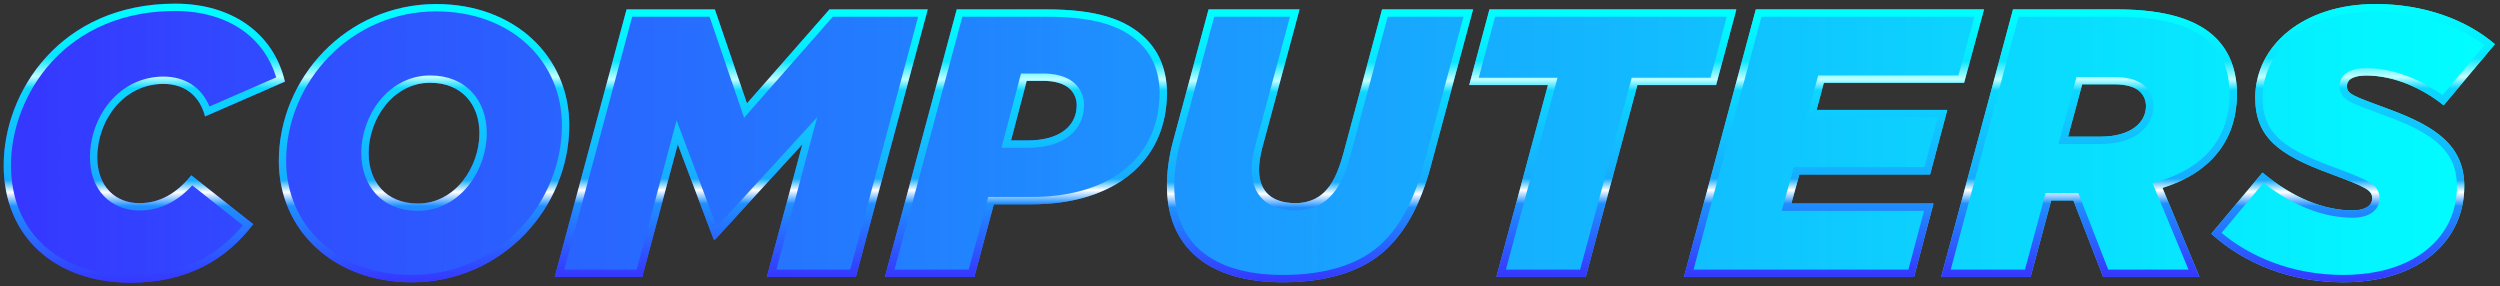 <?xml version="1.0" encoding="utf-8"?>
<!-- Generator: Adobe Illustrator 27.0.0, SVG Export Plug-In . SVG Version: 6.00 Build 0)  -->
<svg version="1.1" id="Layer_1" xmlns="http://www.w3.org/2000/svg" xmlns:xlink="http://www.w3.org/1999/xlink" x="0px" y="0px"
	 viewBox="0 0 3852.58 441.21" style="enable-background:new 0 0 3852.58 441.21;" xml:space="preserve">
<rect x="0" y="0" width="3852.58" height="441.21" fill="#333333" stroke="none"/>
<style type="text/css">
	.st0{fill:#FFFFFF;}
	.st1{fill:url(#SVGID_1_);}
	.st2{fill:url(#SVGID_00000094585504317342484980000008334021619575617205_);}
	.st3{fill:url(#SVGID_00000058581522541794172590000008032801670324814768_);}
	.st4{fill:url(#SVGID_00000054975288786764920400000000320861519137422500_);}
	.st5{fill:url(#SVGID_00000154392497137199397000000006536162626732995504_);}
	.st6{fill:url(#SVGID_00000110451034003328004220000016793734423098595218_);}
	.st7{fill:url(#SVGID_00000049904168971150721670000001492465060303286968_);}
	.st8{fill:url(#SVGID_00000114075515528452117230000007322318130112592778_);}
	.st9{fill:url(#SVGID_00000057114116923498482230000007488062981955611789_);}
	.st10{fill:url(#SVGID_00000039828616769162457750000003122882676271423887_);}
	.st11{fill:url(#SVGID_00000051354261105375674880000010824903341658046626_);}
	.st12{fill:url(#SVGID_00000116204506435979988080000017836048840167752635_);}
	.st13{fill:url(#SVGID_00000173125468791818224660000016205712141864869020_);}
	.st14{fill:url(#SVGID_00000141449503063160785890000001248574784899086725_);}
	.st15{fill:url(#SVGID_00000021119644854893768140000013435038354772679085_);}
	.st16{fill:url(#SVGID_00000146498177844730210950000007115818705551740861_);}
	.st17{fill:url(#SVGID_00000041281217560928510870000007375017221882630280_);}
	.st18{fill:url(#SVGID_00000169540457499928939960000015673444652888646809_);}
	.st19{fill:url(#SVGID_00000065062284123925892540000017511556833900795559_);}
	.st20{fill:url(#SVGID_00000033327465312489334810000018313245644146125725_);}
	.st21{fill:url(#SVGID_00000116950246899354243440000007863480483145122996_);}
	.st22{fill:url(#SVGID_00000183206880408495133430000017357985595288267942_);}
	.st23{fill:url(#SVGID_00000045596701319641130550000012374805155048301224_);}
	.st24{fill:url(#SVGID_00000083080774406994678360000014783639301621540768_);}
	.st25{fill:url(#SVGID_00000075873294825313358540000013383770480061042321_);}
	.st26{fill:url(#SVGID_00000103949624517606059620000006396250783992031887_);}
	.st27{fill:url(#SVGID_00000129899458994733309270000003775590115373607347_);}
	.st28{fill:url(#SVGID_00000035506113316385332930000000016590845441331112_);}
	.st29{fill:url(#SVGID_00000087391855922457856330000016149155855186848387_);}
	.st30{fill:url(#SVGID_00000098210313115990480300000003100924994895112092_);}
	.st31{fill:url(#SVGID_00000008850436303644212330000011961322523900504994_);}
	.st32{fill:url(#SVGID_00000016035825021054398790000014733303847313038760_);}
	.st33{fill:url(#SVGID_00000043430967588392077630000011305485831862032811_);}
	.st34{fill:url(#SVGID_00000182529974389649052480000001949210872542215825_);}
	.st35{fill:url(#SVGID_00000092430872933139933250000004651516807393349565_);}
	.st36{fill:url(#SVGID_00000113312112678395536140000003248180432380412598_);}
	.st37{fill:url(#SVGID_00000031930311409626780340000014915786199324489881_);}
	.st38{fill:url(#SVGID_00000088106740485053743960000013834532508695666336_);}
	.st39{fill:url(#SVGID_00000024695961084228630480000017354481406044626598_);}
	.st40{fill:url(#SVGID_00000168801499896619976030000011535509720516008070_);}
	.st41{fill:url(#SVGID_00000130642283980001045360000011171750554726129541_);}
	.st42{fill:url(#SVGID_00000073715959228823070420000000121748408609820037_);}
	.st43{fill:url(#SVGID_00000036231553931357151440000000014395631670601600_);}
	.st44{fill:url(#SVGID_00000036968329617139111080000004781551934061243810_);}
	.st45{fill:url(#SVGID_00000136382303033109747600000017058233765448235440_);}
	.st46{fill:url(#SVGID_00000098915868972531835650000011161666791200769966_);}
	.st47{fill:url(#SVGID_00000108267485135561216990000004796414101390729090_);}
	.st48{fill:url(#SVGID_00000052069213455321962770000000587147408350145685_);}
	.st49{fill:url(#SVGID_00000137123362068733757890000018245548278007617209_);}
	.st50{fill:url(#SVGID_00000083075706167500021150000001292629988019611264_);}
	.st51{fill:url(#SVGID_00000127007052409049217110000011943069651111756729_);}
	.st52{fill:url(#SVGID_00000076584358773420341380000013200962392045973436_);}
	.st53{fill:url(#SVGID_00000183945761710490477480000001296586834573057979_);}
	.st54{fill:url(#SVGID_00000160891885390835689090000007635511202863234711_);}
	.st55{fill:url(#SVGID_00000031901046086649074330000001435566968988273825_);}
	.st56{fill:url(#SVGID_00000124142656150830533860000007509638942676770946_);}
	.st57{fill:url(#SVGID_00000145737452764461735070000011359852788370696604_);}
	.st58{fill:url(#SVGID_00000018222015788592411580000014004553146758266029_);}
	.st59{fill:url(#SVGID_00000037684319304215018300000004713972520213237132_);}
	.st60{fill:url(#SVGID_00000052094054915015387380000004974269187393959303_);}
	.st61{fill:url(#SVGID_00000005964354577409272480000011771297815686478505_);}
	.st62{fill:url(#SVGID_00000003826811993775710540000006615507990200076984_);}
	.st63{fill:url(#SVGID_00000075868499226948671860000010712861563232524466_);}
	.st64{fill:url(#SVGID_00000074408190551155362320000018167531907688705172_);}
	.st65{fill:url(#SVGID_00000103981607044663389300000009122709287294443187_);}
	.st66{fill:url(#SVGID_00000142895792025003363590000010007455894359600804_);}
	.st67{fill:url(#SVGID_00000150102534654228060030000002555125970435271326_);}
	.st68{fill:url(#SVGID_00000145738709190822375790000011469726565887542187_);}
	.st69{fill:url(#SVGID_00000058549009749664076550000011557296622669784756_);}
	.st70{fill:url(#SVGID_00000071526506237447674780000004548666666240798092_);}
	.st71{fill:url(#SVGID_00000159442864922920747050000003284182005482016438_);}
	.st72{fill:url(#SVGID_00000144308583905887037580000007205162500746250898_);}
	.st73{fill:url(#SVGID_00000124140086472090286610000001338184446968154279_);}
	.st74{fill:url(#SVGID_00000044880588852254707510000012123071395640776328_);}
	.st75{fill:url(#SVGID_00000181070766498235833370000010144825642790954677_);}
	.st76{fill:url(#SVGID_00000005251813902646831510000009239366448310343320_);}
	.st77{fill:url(#SVGID_00000084513177644689707100000005292034211204535203_);}
	.st78{fill:url(#SVGID_00000007422974048359543370000009136032732180057488_);}
	.st79{fill:url(#SVGID_00000070816810298657273140000011487910492353974166_);}
	.st80{fill:url(#SVGID_00000027594814033234812150000010462194824134517411_);}
	.st81{fill:url(#SVGID_00000031917581947751558060000015751692839054766233_);}
	.st82{fill:url(#SVGID_00000014603800175942968200000001170569783734610083_);}
	.st83{fill:url(#SVGID_00000018209795769236007510000017783504435006395796_);}
	.st84{fill:url(#SVGID_00000062168856800526209160000017291042060068718259_);}
	.st85{fill:url(#SVGID_00000031911961652300277260000005150535800086011581_);}
	.st86{fill:url(#SVGID_00000029012368041863467700000009446069381719196076_);}
	.st87{fill:url(#SVGID_00000058564113719459991330000004291531556007882382_);}
	.st88{fill:url(#SVGID_00000107546949327262160090000007256589486940545951_);}
	.st89{fill:url(#SVGID_00000122721413176968933490000014054901406279819395_);}
	.st90{fill:url(#SVGID_00000105400457752413730820000010297506313896208822_);}
	.st91{fill:url(#SVGID_00000152265906995177233530000015194242881218942366_);}
	.st92{fill:url(#SVGID_00000121248509643147290010000008736449632014885282_);}
	.st93{fill:url(#SVGID_00000182499863868555387410000015696575788878002074_);}
	.st94{fill:url(#SVGID_00000056428253335768361530000013123582883044175243_);}
	.st95{fill:url(#SVGID_00000084500683400311324770000018308522759445376423_);}
	.st96{fill:url(#SVGID_00000110438274189843088560000017893901131664166836_);}
	.st97{fill:url(#SVGID_00000003106924178999392760000000716825123538746254_);}
	.st98{fill:url(#SVGID_00000065792746539969018630000016099389707077528223_);}
	.st99{fill:url(#SVGID_00000041260960650873544040000005996144794706053816_);}
	.st100{fill:url(#SVGID_00000151545733215038847200000014178166470818421434_);}
	.st101{fill:url(#SVGID_00000021104268862976653670000016913353104515315854_);}
	.st102{fill:url(#SVGID_00000027567907921125765650000007471270463861338265_);}
	.st103{fill:url(#SVGID_00000037684621294492323200000013845197382707020439_);}
	.st104{fill:url(#SVGID_00000011723234191383991770000016791717316899898287_);}
	.st105{fill:url(#SVGID_00000100354986815451813020000002649050622182690983_);}
	.st106{fill:url(#SVGID_00000029759882038102882720000001297248802936127678_);}
	.st107{fill:url(#SVGID_00000180345423480095359430000017132807982591001529_);}
	.st108{fill:url(#SVGID_00000160887062178758306150000018303620535176809094_);}
	.st109{fill:url(#SVGID_00000024681756286976954550000014733397437113144745_);}
	.st110{fill:url(#SVGID_00000000187145443845149930000014561429660191883906_);}
	.st111{fill:url(#SVGID_00000047776167688744441650000000718650123497231541_);}
	.st112{fill:url(#SVGID_00000118385544728105181980000015102820728825077425_);}
	.st113{fill:url(#SVGID_00000093877107843208105400000015969683542167958975_);}
	.st114{fill:url(#SVGID_00000045597673850115327340000014939663282649338047_);}
	.st115{fill:url(#SVGID_00000016040778624949331950000014650986746702581675_);}
	.st116{fill:url(#SVGID_00000074440382575194415090000008934785278242452913_);}
	.st117{fill:url(#SVGID_00000168837970111203112160000008116252848670870958_);}
	.st118{fill:url(#SVGID_00000146493034644133844500000004389830200821001650_);}
	.st119{fill:url(#SVGID_00000054986923372465059080000007687001652512500927_);}
	.st120{fill:url(#SVGID_00000044154562401557532020000010258065029634587288_);}
	.st121{fill:url(#SVGID_00000061454399390607369820000001976860051328868535_);}
	.st122{fill:url(#SVGID_00000072251507491750793510000014152018635316256918_);}
	.st123{fill:url(#SVGID_00000151518896124884745900000000796171542250980235_);}
	.st124{fill:url(#SVGID_00000125577487163792024750000006177351119708157884_);}
	.st125{fill:url(#SVGID_00000096051782807085932100000012733534260215799225_);}
	.st126{fill:url(#SVGID_00000146462491088020168060000000746796316821838231_);}
	.st127{fill:url(#SVGID_00000112610392884339248300000000864529353032942225_);}
	.st128{fill:url(#SVGID_00000142883596146383230690000007665354910263761810_);}
	.st129{fill:url(#SVGID_00000133506937474491073720000004906122487990209462_);}
	.st130{fill:url(#SVGID_00000114038935564244411270000000988108329220083891_);}
	.st131{fill:url(#SVGID_00000137848191694739093100000013024993714847779498_);}
	.st132{fill:url(#SVGID_00000023973876473037247190000013282254738507263890_);}
	.st133{fill:url(#SVGID_00000085213572547147302310000006209823770023638719_);}
	.st134{fill:url(#SVGID_00000090282199963780730580000009940355543601850027_);}
	.st135{fill:url(#SVGID_00000145027502504593152630000017860557648857515409_);}
	.st136{fill:url(#SVGID_00000038402714829873004810000012624023505276740019_);}
	.st137{fill:url(#SVGID_00000052088449733900241760000015273139449813958801_);}
	.st138{fill:url(#SVGID_00000029724600429465050120000008900769796281135757_);}
	.st139{fill:url(#SVGID_00000155132488456200088650000007607410841943016367_);}
	.st140{fill:url(#SVGID_00000065052237296241538330000004691103321342093747_);}
	.st141{fill:url(#SVGID_00000097473249279825595210000017568910587950227120_);}
	.st142{fill:url(#SVGID_00000037673778136576103190000014129738355184179109_);}
	.st143{fill:url(#SVGID_00000160155180897221862380000014339323338463475358_);}
	.st144{fill:url(#SVGID_00000170989585288455628230000009598538222486209714_);}
	.st145{fill:url(#SVGID_00000010271031209322784310000017322723229424010935_);}
	.st146{fill:url(#SVGID_00000015334055934171252420000012788663329648847488_);}
	.st147{fill:url(#SVGID_00000121957819732495066480000005680241215473212810_);}
	.st148{fill:url(#SVGID_00000173158223463571654520000011184124471167420036_);}
	.st149{fill:url(#SVGID_00000016783102782765203920000005746204411875477662_);}
	.st150{fill:url(#SVGID_00000129885527848888394180000002488499673759441799_);}
	.st151{fill:url(#SVGID_00000169555289919779220960000001786870151918712738_);}
	.st152{fill:url(#SVGID_00000067195917424096592700000016142986133644148907_);}
	.st153{fill:url(#SVGID_00000099624668332941170020000014828115451056389029_);}
	.st154{fill:url(#SVGID_00000119092332814237005190000011678902418988320680_);}
	.st155{fill:url(#SVGID_00000106108884552810707470000006895333726293145766_);}
	.st156{fill:url(#SVGID_00000156562702175321507990000006098188732274754967_);}
	.st157{fill:url(#SVGID_00000048497637436893471730000003868876408758744973_);}
	.st158{fill:url(#SVGID_00000099662176905602193310000012252291259083945900_);}
	.st159{fill:url(#SVGID_00000124860620254818913970000011073081097909945477_);}
	.st160{fill:url(#SVGID_00000147919368231510155940000011170779602960054719_);}
	.st161{fill:url(#SVGID_00000078027477944531393500000015119637414035820684_);}
	.st162{fill:url(#SVGID_00000111185252773856124590000013458052192752380565_);}
	.st163{fill:url(#SVGID_00000052074913665083487420000013665281514078475442_);}
	.st164{fill:url(#SVGID_00000030467652655550559280000010427816755626794134_);}
	.st165{fill:url(#SVGID_00000029032318996077596660000000200689337150199961_);}
	.st166{fill:url(#SVGID_00000083771435641289418100000001105788985889730438_);}
	.st167{fill:url(#SVGID_00000029747539581545541060000013388678926748130737_);}
	.st168{fill:url(#SVGID_00000021836213277634764460000006003295672814370734_);}
	.st169{fill:url(#SVGID_00000110458897145968322060000010557792345405421199_);}
	.st170{fill:url(#SVGID_00000052102326042831547730000000199252948558184619_);}
	.st171{fill:url(#SVGID_00000072252446524820861300000014232877875343377592_);}
	.st172{fill:url(#SVGID_00000098212168628083415590000016930361081880300461_);}
	.st173{fill:url(#SVGID_00000125569884388003452100000018125690320892834196_);}
	.st174{fill:url(#SVGID_00000090976771326958849670000012079013567622444954_);}
	.st175{fill:url(#SVGID_00000028284441988432945450000005768099253351262116_);}
	.st176{fill:url(#SVGID_00000176721279526575253760000018281493700930014356_);}
	.st177{fill:url(#SVGID_00000096761211488816746870000007582349051263785139_);}
	.st178{fill:url(#SVGID_00000005977312100137370650000010152293222600889258_);}
	.st179{fill:url(#SVGID_00000104687814033896669460000011895953090110439822_);}
	.st180{fill:url(#SVGID_00000031200130661599632310000017232690729720710538_);}
	.st181{fill:url(#SVGID_00000067952964328996209540000001104810859817314438_);}
	.st182{fill:url(#SVGID_00000080908357269578698340000009265941355640607617_);}
	.st183{fill:url(#SVGID_00000059292274705018841630000005807447550570149053_);}
	.st184{fill:url(#SVGID_00000160876979400622804530000008607886624377495705_);}
	.st185{fill:url(#SVGID_00000026157534537065768230000012038755639269102212_);}
	.st186{fill:url(#SVGID_00000127017882178890407940000000288620569447635873_);}
	.st187{fill:url(#SVGID_00000092458733280973752190000000045602952574912426_);}
	.st188{fill:url(#SVGID_00000001662574054480680090000009482208984227475869_);}
	.st189{fill:url(#SVGID_00000098899057351947639740000000665983658931692429_);}
	.st190{fill:url(#SVGID_00000183211070113945321740000006797820617373967009_);}
	.st191{fill:url(#SVGID_00000041262975037705210240000001397178874538912926_);}
	.st192{fill:url(#SVGID_00000097463488769689134380000008442636781714345886_);}
	.st193{fill:url(#SVGID_00000027578077155640843620000003309013972716699553_);}
	.st194{fill:url(#SVGID_00000014597836110425156570000017719206792909962113_);}
	.st195{fill:url(#SVGID_00000101824663316430662180000016837239548718485915_);}
	.st196{fill:url(#SVGID_00000162333480817823522350000016776763736577315481_);}
	.st197{fill:url(#SVGID_00000172423944460438223590000017412810942630477473_);}
	.st198{fill:url(#SVGID_00000172411529864594301230000003789699860283432884_);}
	.st199{fill:url(#SVGID_00000114762894893902135950000001465118641277542838_);}
	.st200{fill:url(#SVGID_00000048459952122053200540000008418658186537459352_);}
	.st201{fill:url(#SVGID_00000174565642025569480650000009715564039595268524_);}
	.st202{fill:url(#SVGID_00000085236274081833332900000006553107182166668438_);}
	.st203{fill:url(#SVGID_00000164488585836911271640000015871936021200479926_);}
	.st204{fill:url(#SVGID_00000150062428970805634570000004206366503508048312_);}
	.st205{fill:url(#SVGID_00000028310709563196183720000013112105866574922368_);}
	.st206{fill:url(#SVGID_00000173136965180700196200000008545614607877517981_);}
	.st207{fill:url(#SVGID_00000052786941641560930940000008056017736869877154_);}
	.st208{fill:url(#SVGID_00000052823611654979311200000010946306856613302201_);}
	.st209{fill:url(#SVGID_00000107560166143217321680000010509365198580483754_);}
	.st210{fill:url(#SVGID_00000134234211561703853410000014999027512916064419_);}
	.st211{fill:url(#SVGID_00000022546623673137837660000000838270716315544963_);}
	.st212{fill:url(#SVGID_00000181088380453008935290000018256813800621788574_);}
	.st213{fill:url(#SVGID_00000065767329605296005310000017053003339788536706_);}
	.st214{fill:url(#SVGID_00000101062789599126315000000010172272408788670893_);}
	.st215{fill:url(#SVGID_00000024712647647600536830000004066263783839732866_);}
	.st216{fill:url(#SVGID_00000055695453748536134920000017879320663603736732_);}
	.st217{fill:url(#SVGID_00000121980137785304568790000008359710338704925354_);}
	.st218{fill:url(#SVGID_00000102521745111972235420000010541469490504368564_);}
	.st219{fill:url(#SVGID_00000044173205119388872290000004993336605473678007_);}
	.st220{fill:url(#SVGID_00000156555245852251045820000017713648687331206579_);}
	.st221{fill:url(#SVGID_00000055681210380093564050000012136937568912988324_);}
	.st222{fill:url(#SVGID_00000057137775759094814790000006454999961149267589_);}
	.st223{fill:url(#SVGID_00000034047970602605503320000009642757123541227393_);}
	.st224{fill:url(#SVGID_00000057849235168746017440000009573432609127327113_);}
	.st225{fill:url(#SVGID_00000000902593969593014300000009758055741591897729_);}
	.st226{fill:url(#SVGID_00000182511500265239891540000015243899835091136699_);}
	.st227{fill:url(#SVGID_00000163767886597133768520000002574875492157164418_);}
	.st228{fill:url(#SVGID_00000183211879369711304100000008213795612283592104_);}
	.st229{fill:url(#SVGID_00000085951099896184971280000001805589658733562538_);}
	.st230{fill:url(#SVGID_00000037667862399104061510000011348801954788618685_);}
	.st231{fill:url(#SVGID_00000015313405173080675010000017997869251245400746_);}
	.st232{fill:url(#SVGID_00000088124245847430906050000016321722238136852921_);}
	.st233{fill:url(#SVGID_00000119116581047665957560000017652023294756801180_);}
	.st234{fill:url(#SVGID_00000163784991957781568730000014256917626577923228_);}
	.st235{fill:url(#SVGID_00000047765861172006011420000001416904433342721202_);}
	.st236{fill:url(#SVGID_00000093152472778589939540000009481905198977373864_);}
	.st237{fill:url(#SVGID_00000089570945513988249570000013982093514863528855_);}
	.st238{fill:url(#SVGID_00000153692436030409712400000003064018798411992203_);}
	.st239{fill:url(#SVGID_00000171682707624311778050000017197333689172475038_);}
	.st240{fill:url(#SVGID_00000000934410764431027740000006521577336789491079_);}
	.st241{fill:url(#SVGID_00000170959590351987590020000015852360837991405974_);}
	.st242{fill:url(#SVGID_00000120531334553181067310000008057704358695658175_);}
	.st243{fill:url(#SVGID_00000068651983277488158440000006096393300384019847_);}
	.st244{fill:url(#SVGID_00000111900666513643748390000014888342153415727254_);}
	.st245{fill:url(#SVGID_00000111156006040548820040000000234852920037446572_);}
	.st246{fill:url(#SVGID_00000155117710658069557760000007264024725850185914_);}
	.st247{fill:url(#SVGID_00000034052647448924899590000009167242435333767854_);}
	.st248{fill:url(#SVGID_00000139285510916168652970000016877337033103021758_);}
	.st249{fill:url(#SVGID_00000093862793529091589930000014369710068831144842_);}
	.st250{fill:url(#SVGID_00000121265395774386612800000018440855700815601339_);}
	.st251{fill:url(#SVGID_00000081643633875165284740000003686729298735615146_);}
	.st252{fill:url(#SVGID_00000167377062528993036880000013202153397352365984_);}
	.st253{fill:url(#SVGID_00000115489415374868617740000012144987376248774016_);}
	.st254{fill:url(#SVGID_00000070823478168212641900000012930258220635376297_);}
	.st255{fill:url(#SVGID_00000134213917698354928440000008299044009214804384_);}
	.st256{fill:url(#SVGID_00000051362702703809685990000005249439581080332461_);}
	.st257{fill:url(#SVGID_00000176040305519751104690000008258062019412936621_);}
	.st258{fill:url(#SVGID_00000147903182084482407090000004998459590269555103_);}
	.st259{fill:url(#SVGID_00000091715708886315824920000016557716454095329973_);}
	.st260{fill:url(#SVGID_00000133525804419411337330000013332200867849123771_);}
	.st261{fill:url(#SVGID_00000111169412460609906160000007677310574878620299_);}
	.st262{fill:url(#SVGID_00000020373411783220366980000003311174224209814159_);}
	.st263{fill:url(#SVGID_00000167387872087179485280000004488716027447635632_);}
	.st264{fill:url(#SVGID_00000074432480210635931570000007348371488626993801_);}
	.st265{fill:url(#SVGID_00000096022743476877666000000000653444082638532796_);}
	.st266{fill:url(#SVGID_00000160907465817600149890000011966437047078413193_);}
	.st267{fill:url(#SVGID_00000067229326502226618940000003598643749092445601_);}
	.st268{fill:url(#SVGID_00000044160938529445531840000007621839746263328934_);}
	.st269{fill:url(#SVGID_00000075131127984429642430000015195899749111310002_);}
	.st270{fill:url(#SVGID_00000145737858366046237810000016629257529009067141_);}
	.st271{fill:url(#SVGID_00000165217797497192338090000016042264672841680266_);}
	.st272{fill:url(#SVGID_00000090991753291353319130000012583144569032628368_);}
	.st273{fill:url(#SVGID_00000130637895039036218640000013620194024797058748_);}
	.st274{fill:url(#SVGID_00000044870127736327013010000017874559476926803604_);}
	.st275{fill:url(#SVGID_00000155859765457323768570000016385573428891299746_);}
	.st276{fill:url(#SVGID_00000018940904622172382550000007245930945531212178_);}
	.st277{fill:url(#SVGID_00000051379818642375593650000000986028762968933018_);}
	.st278{fill:url(#SVGID_00000032635789979467470690000017073275108811738285_);}
	.st279{fill:url(#SVGID_00000155832568787217981960000015064174357834637443_);}
	.st280{fill:url(#SVGID_00000141439151433031835540000014168797365788515764_);}
	.st281{fill:url(#SVGID_00000016783448236376335720000006368699885526261175_);}
	.st282{fill:url(#SVGID_00000064335224907283594540000009959014791469760384_);}
	.st283{fill:url(#SVGID_00000155110705603180150120000011994228458279563194_);}
	.st284{fill:url(#SVGID_00000101066639565967932910000004620255332861699466_);}
	.st285{fill:url(#SVGID_00000023255773846553252840000006041195945280240520_);}
	.st286{fill:url(#SVGID_00000070096255364254431570000011678133477823213460_);}
	.st287{fill:url(#SVGID_00000131331134994577472630000014982403526150655106_);}
	.st288{fill:url(#SVGID_00000174576865334918921640000011551215011729554866_);}
	.st289{fill:url(#SVGID_00000079463464530829887490000007312521373459325605_);}
	.st290{fill:url(#SVGID_00000169525550971399137830000011669446612853060500_);}
	.st291{fill:url(#SVGID_00000085960872033905931290000017085645328269497495_);}
	.st292{fill:url(#SVGID_00000075852413904441063580000010816560718819558067_);}
	.st293{fill:url(#SVGID_00000114064938899956352860000010103627535856521907_);}
	.st294{fill:url(#SVGID_00000076573831394904799490000008150007181390892979_);}
	.st295{fill:url(#SVGID_00000115500673775405513490000017106896651310914978_);}
	.st296{fill:url(#SVGID_00000177467928194613837280000017214199918198181513_);}
	.st297{fill:url(#SVGID_00000062177983733002126010000004880665036984948096_);}
	.st298{fill:url(#SVGID_00000008106740641741689210000003558069653357424559_);}
	.st299{fill:url(#SVGID_00000070077957521910867730000000970610376540756869_);}
	.st300{fill:url(#SVGID_00000146460886352538639540000016471999322545520525_);}
	.st301{fill:url(#SVGID_00000116938240561300054630000005599444602197907088_);}
	.st302{fill:url(#SVGID_00000152246001777697188580000008282010019589069244_);}
	.st303{fill:url(#SVGID_00000008113397866690010800000016580606998001936293_);}
	.st304{fill:url(#SVGID_00000025428797760904388430000003820854962893292956_);}
	.st305{fill:url(#SVGID_00000075842651003496868180000007783832813340627342_);}
	.st306{fill:url(#SVGID_00000088828542468204603460000003171623739567762307_);}
	.st307{fill:url(#SVGID_00000070082436401555109580000007253760547811984520_);}
	.st308{fill:url(#SVGID_00000080893061700121535190000012079979740114956984_);}
	.st309{fill:url(#SVGID_00000119796293905774773480000012812473656716443064_);}
	.st310{fill:url(#SVGID_00000158737121740994194450000009269828804996906642_);}
	.st311{fill:url(#SVGID_00000007428557399223476410000014979166795112540058_);}
	.st312{fill:url(#SVGID_00000019647475260393809930000010559153995569655999_);}
	.st313{fill:url(#SVGID_00000054949957886382587300000010381527800838361984_);}
	.st314{fill:url(#SVGID_00000162322996308647424120000011233248896586793655_);}
	.st315{fill:url(#SVGID_00000127037901190443636350000002173423660310983842_);}
	.st316{fill:url(#SVGID_00000133507358942117478950000009417028787898976406_);}
	.st317{fill:url(#SVGID_00000094614177785432580740000005212596632057252798_);}
	.st318{fill:url(#SVGID_00000008128912139319708760000012422233904919644554_);}
	.st319{fill:url(#SVGID_00000005234575036028594700000003043066048542945965_);}
	.st320{fill:url(#SVGID_00000150804676452987334050000017295928502829461639_);}
</style>
<g>
	<g>
		<g>
			
				<linearGradient id="SVGID_1_" gradientUnits="userSpaceOnUse" x1="757.453" y1="700.617" x2="4596.453" y2="700.617" gradientTransform="matrix(1 0 0 1 -751.802 -480.01)">
				<stop  offset="0" style="stop-color:#3636FF"/>
				<stop  offset="1" style="stop-color:#00FFFF"/>
			</linearGradient>
			<path class="st1" d="M214.72,313.07c-36.51,0-64.78-25.32-64.78-70.67c0-56.54,40.05-113.07,101.88-113.07
				c31.21,0,55.36,16.49,64.19,50.06l123.08-53.59C422.02,52.77,359,5.65,270.08,5.65C92.22,5.65,5.65,142.28,5.65,254.76
				c0,110.72,80.09,180.8,195.52,180.8c87.75,0,147.82-35.92,189.04-90.11l-95.4-75.38C272.43,297.76,246.52,313.07,214.72,313.07z
				 M672.29,6.24c-138.4,0-242.63,114.25-242.63,242.05c0,105.41,83.63,186.69,204.94,186.69c138.4,0,242.63-114.25,242.63-242.05
				C877.23,87.51,793.61,6.24,672.29,6.24z M644.02,313.66c-49.47,0-75.97-34.16-75.97-77.74c0-51.82,37.1-108.36,94.82-108.36
				c49.47,0,75.97,34.16,75.97,77.74C738.84,257.12,701.74,313.66,644.02,313.66z M1278.28,14.48l-127.21,144.88L1101.6,14.48
				H965.56L854.84,426.73h134.86l54.77-204.36l55.36,146.64h2.36l134.27-146.64l-54.77,204.36h137.22l110.72-412.25H1278.28z
				 M1765.89,59.83c-30.62-30.63-77.15-45.35-153.12-45.35h-138.4l-110.72,412.25h137.81l30.03-111.89h58.3
				c130.74,0,208.48-68.91,208.48-171.97C1798.28,110.48,1787.68,81.62,1765.89,59.83z M1582.74,216.48H1558l24.15-91.87h25.91
				c15.31,0,31.8,3.53,41.22,12.96c6.48,6.48,10.01,15.31,10.01,24.15C1659.3,192.93,1635.15,216.48,1582.74,216.48z M2129.83,14.48
				l-59.48,221.43c-8.83,31.8-17.08,47.7-29.45,60.07c-11.19,11.19-27.09,17.08-44.17,17.08c-36.51,0-56.54-17.67-56.54-51.82
				c0-9.42,1.77-20.61,4.71-32.39l57.71-214.37h-140.16l-55.36,205.53c-5.89,22.38-8.83,45.35-8.83,66.55
				c0,93.05,62.42,148.41,178.44,148.41c65.37,0,124.26-15.31,163.13-54.18c28.86-28.86,50.06-68.91,64.78-123.67L2270,14.48
				H2129.83z M2675.75,14.48h-380.44l-31.21,116.61h121.32l-79.5,295.64h137.81l79.5-295.64h121.32L2675.75,14.48z M2772.92,268.9
				h201.41l26.5-99.53h-201.41l11.19-41.81h216.13l30.62-113.07h-351.59l-110.72,412.25h354.53l30.03-113.07h-219.08L2772.92,268.9z
				 M3447.22,144.64c0-32.39-9.42-63.02-32.39-85.98c-27.68-27.68-75.97-44.17-151.94-44.17h-160.78l-110.72,412.25h137.81
				l31.8-117.78h34.16l45.94,117.78h148.41l-57.13-137.22C3413.65,264.19,3447.22,208.83,3447.22,144.64z M3236.97,210.6h-50.06
				l21.79-80.68h48.88c19.43,0,32.98,4.12,40.64,11.78c5.89,5.89,8.83,13.54,8.83,21.79C3307.05,189.39,3282.91,210.6,3236.97,210.6
				z M3682.7,168.78c-57.12-21.2-65.96-23.56-65.96-35.93c0-11.78,12.37-16.49,30.04-16.49c43.58,0,87.75,20.61,118.96,45.93
				l78.92-94.23c-44.76-38.28-110.13-61.84-183.74-61.84c-112.48,0-185.51,64.78-185.51,144.28c0,60.66,35.92,87.75,112.48,116.02
				c60.07,22.38,67.73,26.5,67.73,39.46c0,11.78-12.37,18.26-30.04,18.26c-43.58,0-91.87-18.85-138.99-58.3l-78.92,94.23
				c50.06,45.35,121.32,74.79,203.18,74.79c118.37,0,186.69-64.78,186.69-147.82C3797.54,224.14,3752.78,194.7,3682.7,168.78z"/>
		</g>
	</g>
	<g>
		<g>
			<g>
				
					<linearGradient id="SVGID_00000072991678003988080890000004739342613507320241_" gradientUnits="userSpaceOnUse" x1="222.374" y1="435.563" x2="222.374" y2="5.652">
					<stop  offset="0" style="stop-color:#3636FF"/>
					<stop  offset="0.274" style="stop-color:#1E8FFF"/>
					<stop  offset="0.324" style="stop-color:#FFFFFF"/>
					<stop  offset="0.367" style="stop-color:#16ACFF"/>
					<stop  offset="0.697" style="stop-color:#0BD7FF"/>
					<stop  offset="0.738" style="stop-color:#C1FFFF"/>
					<stop  offset="0.807" style="stop-color:#07E6FF"/>
					<stop  offset="1" style="stop-color:#00FFFF"/>
				</linearGradient>
				<path style="fill:url(#SVGID_00000072991678003988080890000004739342613507320241_);" d="M270.08,16.95
					c40.86,0,77.12,10.56,104.84,30.55c24.49,17.65,41.9,42.34,50.75,71.8L322.79,164.1c-12.19-29.47-37.46-46.08-70.97-46.08
					c-32.14,0-61.55,13.99-82.8,39.38c-19.31,23.08-30.39,54.06-30.39,84.99c0,24.62,7.57,45.44,21.88,60.21
					c13.61,14.04,32.85,21.77,54.2,21.77c17.43,0,33.93-4.21,49.03-12.52c11.56-6.36,22.29-14.98,32.56-26.19l78,61.63
					c-19.13,22.9-41.38,40.86-66.27,53.45c-30.85,15.6-66.8,23.52-106.87,23.52c-27.24,0-52.65-4.05-75.52-12.05
					c-22.29-7.79-41.78-19.2-57.92-33.89c-33.22-30.24-50.78-72.97-50.78-123.56c0-27.12,5.38-55.6,15.57-82.36
					c10.9-28.64,26.72-54.47,47.01-76.77C112.19,59.74,171.76,16.95,270.08,16.95 M270.08,5.65C92.22,5.65,5.65,142.28,5.65,254.76
					c0,110.72,80.09,180.8,195.52,180.8c87.75,0,147.82-35.92,189.04-90.11l-95.4-75.38c-22.38,27.68-48.29,42.99-80.09,42.99
					c-36.51,0-64.78-25.32-64.78-70.67c0-56.54,40.05-113.07,101.88-113.07c31.21,0,55.36,16.49,64.19,50.06l123.08-53.59
					C422.02,52.76,359,5.65,270.08,5.65L270.08,5.65z"/>
			</g>
			<g>
				
					<linearGradient id="SVGID_00000068635756471104390860000006354021443573577893_" gradientUnits="userSpaceOnUse" x1="653.443" y1="434.974" x2="653.443" y2="6.241">
					<stop  offset="0" style="stop-color:#3636FF"/>
					<stop  offset="0.274" style="stop-color:#1E8FFF"/>
					<stop  offset="0.324" style="stop-color:#FFFFFF"/>
					<stop  offset="0.367" style="stop-color:#16ACFF"/>
					<stop  offset="0.697" style="stop-color:#0BD7FF"/>
					<stop  offset="0.738" style="stop-color:#C1FFFF"/>
					<stop  offset="0.807" style="stop-color:#07E6FF"/>
					<stop  offset="1" style="stop-color:#00FFFF"/>
				</linearGradient>
				<path style="fill:url(#SVGID_00000068635756471104390860000006354021443573577893_);" d="M672.29,17.54
					c28.28,0,54.95,4.59,79.26,13.64c23.25,8.65,43.78,21.15,61.01,37.16c34.41,31.96,53.37,76.2,53.37,124.59
					c0,29.95-5.92,59.35-17.58,87.39c-11.44,27.48-27.8,52.27-48.63,73.67c-43.75,44.93-102.39,69.68-165.12,69.68
					c-28.28,0-54.95-4.59-79.26-13.64c-23.25-8.65-43.78-21.15-61.01-37.16c-34.41-31.96-53.37-76.2-53.37-124.59
					c0-29.95,5.92-59.35,17.58-87.39c11.44-27.48,27.8-52.27,48.63-73.67C550.92,42.29,609.56,17.54,672.29,17.54 M644.02,324.96
					c30.11,0,57.76-13.85,77.88-38.99c17.95-22.44,28.24-51.84,28.24-80.68c0-25.11-7.75-46.84-22.4-62.85
					c-15.69-17.14-38.13-26.2-64.87-26.2c-30.11,0-57.76,13.85-77.88,38.99c-17.95,22.44-28.24,51.84-28.24,80.68
					c0,25.11,7.75,46.84,22.4,62.85C594.84,315.9,617.27,324.96,644.02,324.96 M672.29,6.24c-138.4,0-242.63,114.25-242.63,242.05
					c0,105.41,83.63,186.69,204.94,186.69c138.4,0,242.63-114.25,242.63-242.05C877.23,87.51,793.61,6.24,672.29,6.24L672.29,6.24z
					 M644.02,313.66c-49.47,0-75.97-34.16-75.97-77.74c0-51.83,37.1-108.36,94.82-108.36c49.47,0,75.97,34.16,75.97,77.74
					C738.84,257.12,701.74,313.66,644.02,313.66L644.02,313.66z"/>
			</g>
			<g>
				
					<linearGradient id="SVGID_00000035509400419394859440000008471447305824579459_" gradientUnits="userSpaceOnUse" x1="1142.237" y1="426.73" x2="1142.237" y2="14.485">
					<stop  offset="0" style="stop-color:#3636FF"/>
					<stop  offset="0.274" style="stop-color:#1E8FFF"/>
					<stop  offset="0.324" style="stop-color:#FFFFFF"/>
					<stop  offset="0.367" style="stop-color:#16ACFF"/>
					<stop  offset="0.697" style="stop-color:#0BD7FF"/>
					<stop  offset="0.738" style="stop-color:#C1FFFF"/>
					<stop  offset="0.807" style="stop-color:#07E6FF"/>
					<stop  offset="1" style="stop-color:#00FFFF"/>
				</linearGradient>
				<path style="fill:url(#SVGID_00000035509400419394859440000008471447305824579459_);" d="M1414.89,25.79l-104.65,389.64h-113.82
					l50.96-190.13l11.97-44.66l-31.22,34.1l-123.52,134.9l-49.55-131.26l-12.4-32.85l-9.09,33.92l-52.52,195.98H869.58L974.23,25.79
					h119.29l46.86,137.23l6.31,18.48l12.88-14.67L1283.4,25.79H1414.89 M1429.63,14.48h-151.35l-127.21,144.88L1101.6,14.48H965.56
					L854.84,426.73h134.86l54.77-204.36l55.36,146.64h2.36l134.27-146.64l-54.77,204.36h137.22L1429.63,14.48L1429.63,14.48z"/>
			</g>
			<g>
				
					<linearGradient id="SVGID_00000013908845397898271730000001646793755485465516_" gradientUnits="userSpaceOnUse" x1="1580.972" y1="426.73" x2="1580.972" y2="14.485">
					<stop  offset="0" style="stop-color:#3636FF"/>
					<stop  offset="0.274" style="stop-color:#1E8FFF"/>
					<stop  offset="0.324" style="stop-color:#FFFFFF"/>
					<stop  offset="0.367" style="stop-color:#16ACFF"/>
					<stop  offset="0.697" style="stop-color:#0BD7FF"/>
					<stop  offset="0.738" style="stop-color:#C1FFFF"/>
					<stop  offset="0.807" style="stop-color:#07E6FF"/>
					<stop  offset="1" style="stop-color:#00FFFF"/>
				</linearGradient>
				<path style="fill:url(#SVGID_00000013908845397898271730000001646793755485465516_);" d="M1612.77,25.79
					c71.3,0,116.05,12.96,145.13,42.04c19.02,19.02,29.08,44.97,29.08,75.04c0,99.1-75.55,160.66-197.17,160.66h-58.3h-8.67
					l-2.25,8.37l-27.79,103.52h-114.4l104.65-389.64H1612.77 M1543.35,227.79H1558h24.73c27.64,0,49.47-6.08,64.87-18.06
					c15.04-11.7,22.99-28.3,22.99-48.01c0-11.96-4.86-23.67-13.32-32.14c-6.07-6.07-20.55-16.27-49.22-16.27h-25.91h-8.72
					l-2.22,8.43l-24.15,91.87L1543.35,227.79 M1612.77,14.48h-138.4l-110.72,412.25h137.81l30.03-111.89h58.3
					c130.74,0,208.48-68.91,208.48-171.97c0-32.39-10.6-61.25-32.39-83.04C1735.27,29.21,1688.74,14.48,1612.77,14.48L1612.77,14.48
					z M1558,216.48l24.15-91.87h25.91c15.31,0,31.8,3.53,41.22,12.96c6.48,6.48,10.01,15.31,10.01,24.15
					c0,31.21-24.15,54.77-76.56,54.77H1558L1558,216.48z"/>
			</g>
			<g>
				
					<linearGradient id="SVGID_00000132057011715648450980000005883481058648254367_" gradientUnits="userSpaceOnUse" x1="2034.135" y1="434.974" x2="2034.135" y2="14.485">
					<stop  offset="0" style="stop-color:#3636FF"/>
					<stop  offset="0.274" style="stop-color:#1E8FFF"/>
					<stop  offset="0.324" style="stop-color:#FFFFFF"/>
					<stop  offset="0.367" style="stop-color:#16ACFF"/>
					<stop  offset="0.697" style="stop-color:#0BD7FF"/>
					<stop  offset="0.738" style="stop-color:#C1FFFF"/>
					<stop  offset="0.807" style="stop-color:#07E6FF"/>
					<stop  offset="1" style="stop-color:#00FFFF"/>
				</linearGradient>
				<path style="fill:url(#SVGID_00000132057011715648450980000005883481058648254367_);" d="M2255.25,25.79l-61.53,228.4
					c-14.04,52.23-34.27,91.03-61.86,118.62c-17.29,17.29-39.83,30.36-67.01,38.87c-25.44,7.96-55.09,12-88.13,12
					c-27.51,0-52.27-3.24-73.58-9.63c-20.47-6.13-37.91-15.22-51.85-27.01c-27.68-23.41-41.71-57.22-41.71-100.47
					c0-20.61,2.92-42.62,8.45-63.64l53.1-197.14h116.75L1934,225.91l-0.03,0.1l-0.02,0.1c-3.35,13.4-5.05,25.22-5.05,35.13
					c0,40.12,24.73,63.13,67.84,63.13c20.49,0,39.01-7.24,52.16-20.39c14.23-14.23,23.3-32.47,32.34-65.04l0.01-0.05l0.01-0.05
					l57.23-213.06H2255.25 M2270,14.48h-140.16l-59.48,221.43c-8.83,31.8-17.08,47.7-29.45,60.07
					c-11.19,11.19-27.09,17.08-44.17,17.08c-36.51,0-56.54-17.67-56.54-51.82c0-9.42,1.77-20.61,4.71-32.39l57.71-214.37h-140.16
					l-55.36,205.53c-5.89,22.38-8.83,45.35-8.83,66.55c0,93.05,62.42,148.41,178.44,148.41c65.37,0,124.26-15.31,163.13-54.18
					c28.86-28.86,50.06-68.91,64.78-123.67L2270,14.48L2270,14.48z"/>
			</g>
			<g>
				
					<linearGradient id="SVGID_00000153691493786461728340000005631366374181101464_" gradientUnits="userSpaceOnUse" x1="2469.925" y1="426.73" x2="2469.925" y2="14.485">
					<stop  offset="0" style="stop-color:#3636FF"/>
					<stop  offset="0.274" style="stop-color:#1E8FFF"/>
					<stop  offset="0.324" style="stop-color:#FFFFFF"/>
					<stop  offset="0.367" style="stop-color:#16ACFF"/>
					<stop  offset="0.697" style="stop-color:#0BD7FF"/>
					<stop  offset="0.738" style="stop-color:#C1FFFF"/>
					<stop  offset="0.807" style="stop-color:#07E6FF"/>
					<stop  offset="1" style="stop-color:#00FFFF"/>
				</linearGradient>
				<path style="fill:url(#SVGID_00000153691493786461728340000005631366374181101464_);" d="M2661.03,25.79l-25.16,94h-112.64
					h-8.67l-2.25,8.37l-77.25,287.27h-114.4l75.68-281.4l3.83-14.24h-14.74h-106.59l25.16-94H2661.03 M2675.75,14.48h-380.44
					l-31.21,116.61h121.32l-79.5,295.64h137.81l79.5-295.64h121.32L2675.75,14.48L2675.75,14.48z"/>
			</g>
			<g>
				
					<linearGradient id="SVGID_00000176027820309067684100000003013088030339443604_" gradientUnits="userSpaceOnUse" x1="2826.213" y1="426.73" x2="2826.213" y2="14.485">
					<stop  offset="0" style="stop-color:#3636FF"/>
					<stop  offset="0.274" style="stop-color:#1E8FFF"/>
					<stop  offset="0.324" style="stop-color:#FFFFFF"/>
					<stop  offset="0.367" style="stop-color:#16ACFF"/>
					<stop  offset="0.697" style="stop-color:#0BD7FF"/>
					<stop  offset="0.738" style="stop-color:#C1FFFF"/>
					<stop  offset="0.807" style="stop-color:#07E6FF"/>
					<stop  offset="1" style="stop-color:#00FFFF"/>
				</linearGradient>
				<path style="fill:url(#SVGID_00000176027820309067684100000003013088030339443604_);" d="M3042.59,25.79l-24.5,90.47h-207.48
					h-8.68l-2.24,8.38l-11.19,41.81l-3.81,14.23h14.73h186.7l-20.48,76.92h-192.72h-8.6l-2.29,8.29l-12.37,44.76l-3.95,14.31h14.85
					h204.38l-24.03,90.47h-331.1l104.65-389.64H3042.59 M3057.36,14.48h-351.59l-110.72,412.25h354.53l30.03-113.07h-219.08
					l12.37-44.76h201.41l26.5-99.53h-201.41l11.19-41.81h216.13L3057.36,14.48L3057.36,14.48z"/>
			</g>
			<g>
				
					<linearGradient id="SVGID_00000034796175959776772250000002861697892688095637_" gradientUnits="userSpaceOnUse" x1="3219.303" y1="426.73" x2="3219.303" y2="14.485">
					<stop  offset="0" style="stop-color:#3636FF"/>
					<stop  offset="0.274" style="stop-color:#1E8FFF"/>
					<stop  offset="0.324" style="stop-color:#FFFFFF"/>
					<stop  offset="0.367" style="stop-color:#16ACFF"/>
					<stop  offset="0.697" style="stop-color:#0BD7FF"/>
					<stop  offset="0.738" style="stop-color:#C1FFFF"/>
					<stop  offset="0.807" style="stop-color:#07E6FF"/>
					<stop  offset="1" style="stop-color:#00FFFF"/>
				</linearGradient>
				<path style="fill:url(#SVGID_00000034796175959776772250000002861697892688095637_);" d="M3262.88,25.79
					c68.4,0,116.84,13.75,143.95,40.86c9.84,9.84,17.29,21.71,22.16,35.28c4.59,12.8,6.92,27.17,6.92,42.71
					c0,45.97-18.55,106.55-106.9,134.08l-11.84,3.69l4.77,11.45l50.61,121.57h-123.73l-43.13-110.59l-2.81-7.2h-7.72H3161h-8.66
					l-2.26,8.36l-29.55,109.43h-114.41l104.65-389.64H3262.88 M3172.15,221.9h14.76h50.06c24.1,0,44.47-5.53,58.9-15.99
					c14.5-10.51,22.48-25.58,22.48-42.42c0-11.37-4.31-21.95-12.14-29.79c-10.01-10.01-26.37-15.09-48.63-15.09h-48.88h-8.66
					l-2.26,8.36L3176,207.65L3172.15,221.9 M3262.88,14.48h-160.78l-110.72,412.25h137.81l31.8-117.78h34.16l45.94,117.78h148.41
					l-57.13-137.22c81.27-25.32,114.84-80.68,114.84-144.87c0-32.39-9.42-63.02-32.39-85.98
					C3387.15,30.98,3338.85,14.48,3262.88,14.48L3262.88,14.48z M3186.91,210.6l21.79-80.68h48.88c19.43,0,32.98,4.12,40.64,11.78
					c5.89,5.89,8.83,13.54,8.83,21.79c0,25.91-24.15,47.11-70.08,47.11H3186.91L3186.91,210.6z"/>
			</g>
			<g>
				
					<linearGradient id="SVGID_00000098178939847972879010000010453232034775240589_" gradientUnits="userSpaceOnUse" x1="3626.162" y1="434.974" x2="3626.162" y2="6.241">
					<stop  offset="0" style="stop-color:#3636FF"/>
					<stop  offset="0.274" style="stop-color:#1E8FFF"/>
					<stop  offset="0.324" style="stop-color:#FFFFFF"/>
					<stop  offset="0.367" style="stop-color:#16ACFF"/>
					<stop  offset="0.697" style="stop-color:#0BD7FF"/>
					<stop  offset="0.738" style="stop-color:#C1FFFF"/>
					<stop  offset="0.807" style="stop-color:#07E6FF"/>
					<stop  offset="1" style="stop-color:#00FFFF"/>
				</linearGradient>
				<path style="fill:url(#SVGID_00000098178939847972879010000010453232034775240589_);" d="M3660.91,17.54
					c34.83,0,68.15,5.37,99.03,15.95c25.88,8.87,48.93,21,68.67,36.13l-64.57,77.1c-15.06-11.01-31.76-20.38-48.87-27.36
					c-23.27-9.49-46.28-14.31-68.39-14.31c-37.31,0-41.34,19.44-41.34,27.79c0,10.47,4.65,17.52,15.55,23.56
					c8.56,4.75,22.1,9.75,46.67,18.84c3.48,1.29,7.18,2.66,11.12,4.12c38.62,14.28,63.28,27.53,79.94,42.96
					c18.77,17.39,27.52,37.98,27.52,64.81c0,19.04-3.86,37-11.47,53.36c-7.63,16.41-18.87,30.88-33.42,43
					c-31.5,26.27-76.63,40.15-130.5,40.15c-38.32,0-75.16-6.61-109.5-19.66c-28.97-11-55.12-26.15-77.88-45.09l64.65-77.19
					c45.01,35.26,92.34,53.82,137.46,53.82c10.87,0,20.33-2.16,27.34-6.25c9.03-5.27,14-13.55,14-23.31
					c0-11.48-4.92-19.01-16.98-25.98c-10.02-5.8-26.72-12.38-58.13-24.08c-40.91-15.11-65.14-28.08-81.02-43.4
					c-16.65-16.06-24.07-35.18-24.07-62.02c0-35.9,16.47-68.98,46.38-93.17c15.42-12.47,33.87-22.22,54.86-29
					C3610.18,21.18,3634.73,17.54,3660.91,17.54 M3660.91,6.24c-112.48,0-185.51,64.78-185.51,144.28
					c0,60.66,35.92,87.75,112.48,116.02c60.07,22.38,67.73,26.5,67.73,39.46c0,11.78-12.37,18.26-30.04,18.26
					c-43.58,0-91.87-18.85-138.99-58.3l-78.92,94.23c50.06,45.35,121.32,74.79,203.18,74.79c118.37,0,186.69-64.78,186.69-147.82
					c0-63.01-44.76-92.46-114.84-118.37c-57.12-21.2-65.96-23.56-65.96-35.93c0-11.78,12.37-16.49,30.04-16.49
					c43.58,0,87.75,20.61,118.96,45.93l78.92-94.23C3799.89,29.8,3734.52,6.24,3660.91,6.24L3660.91,6.24z"/>
			</g>
		</g>
	</g>
</g>
</svg>
